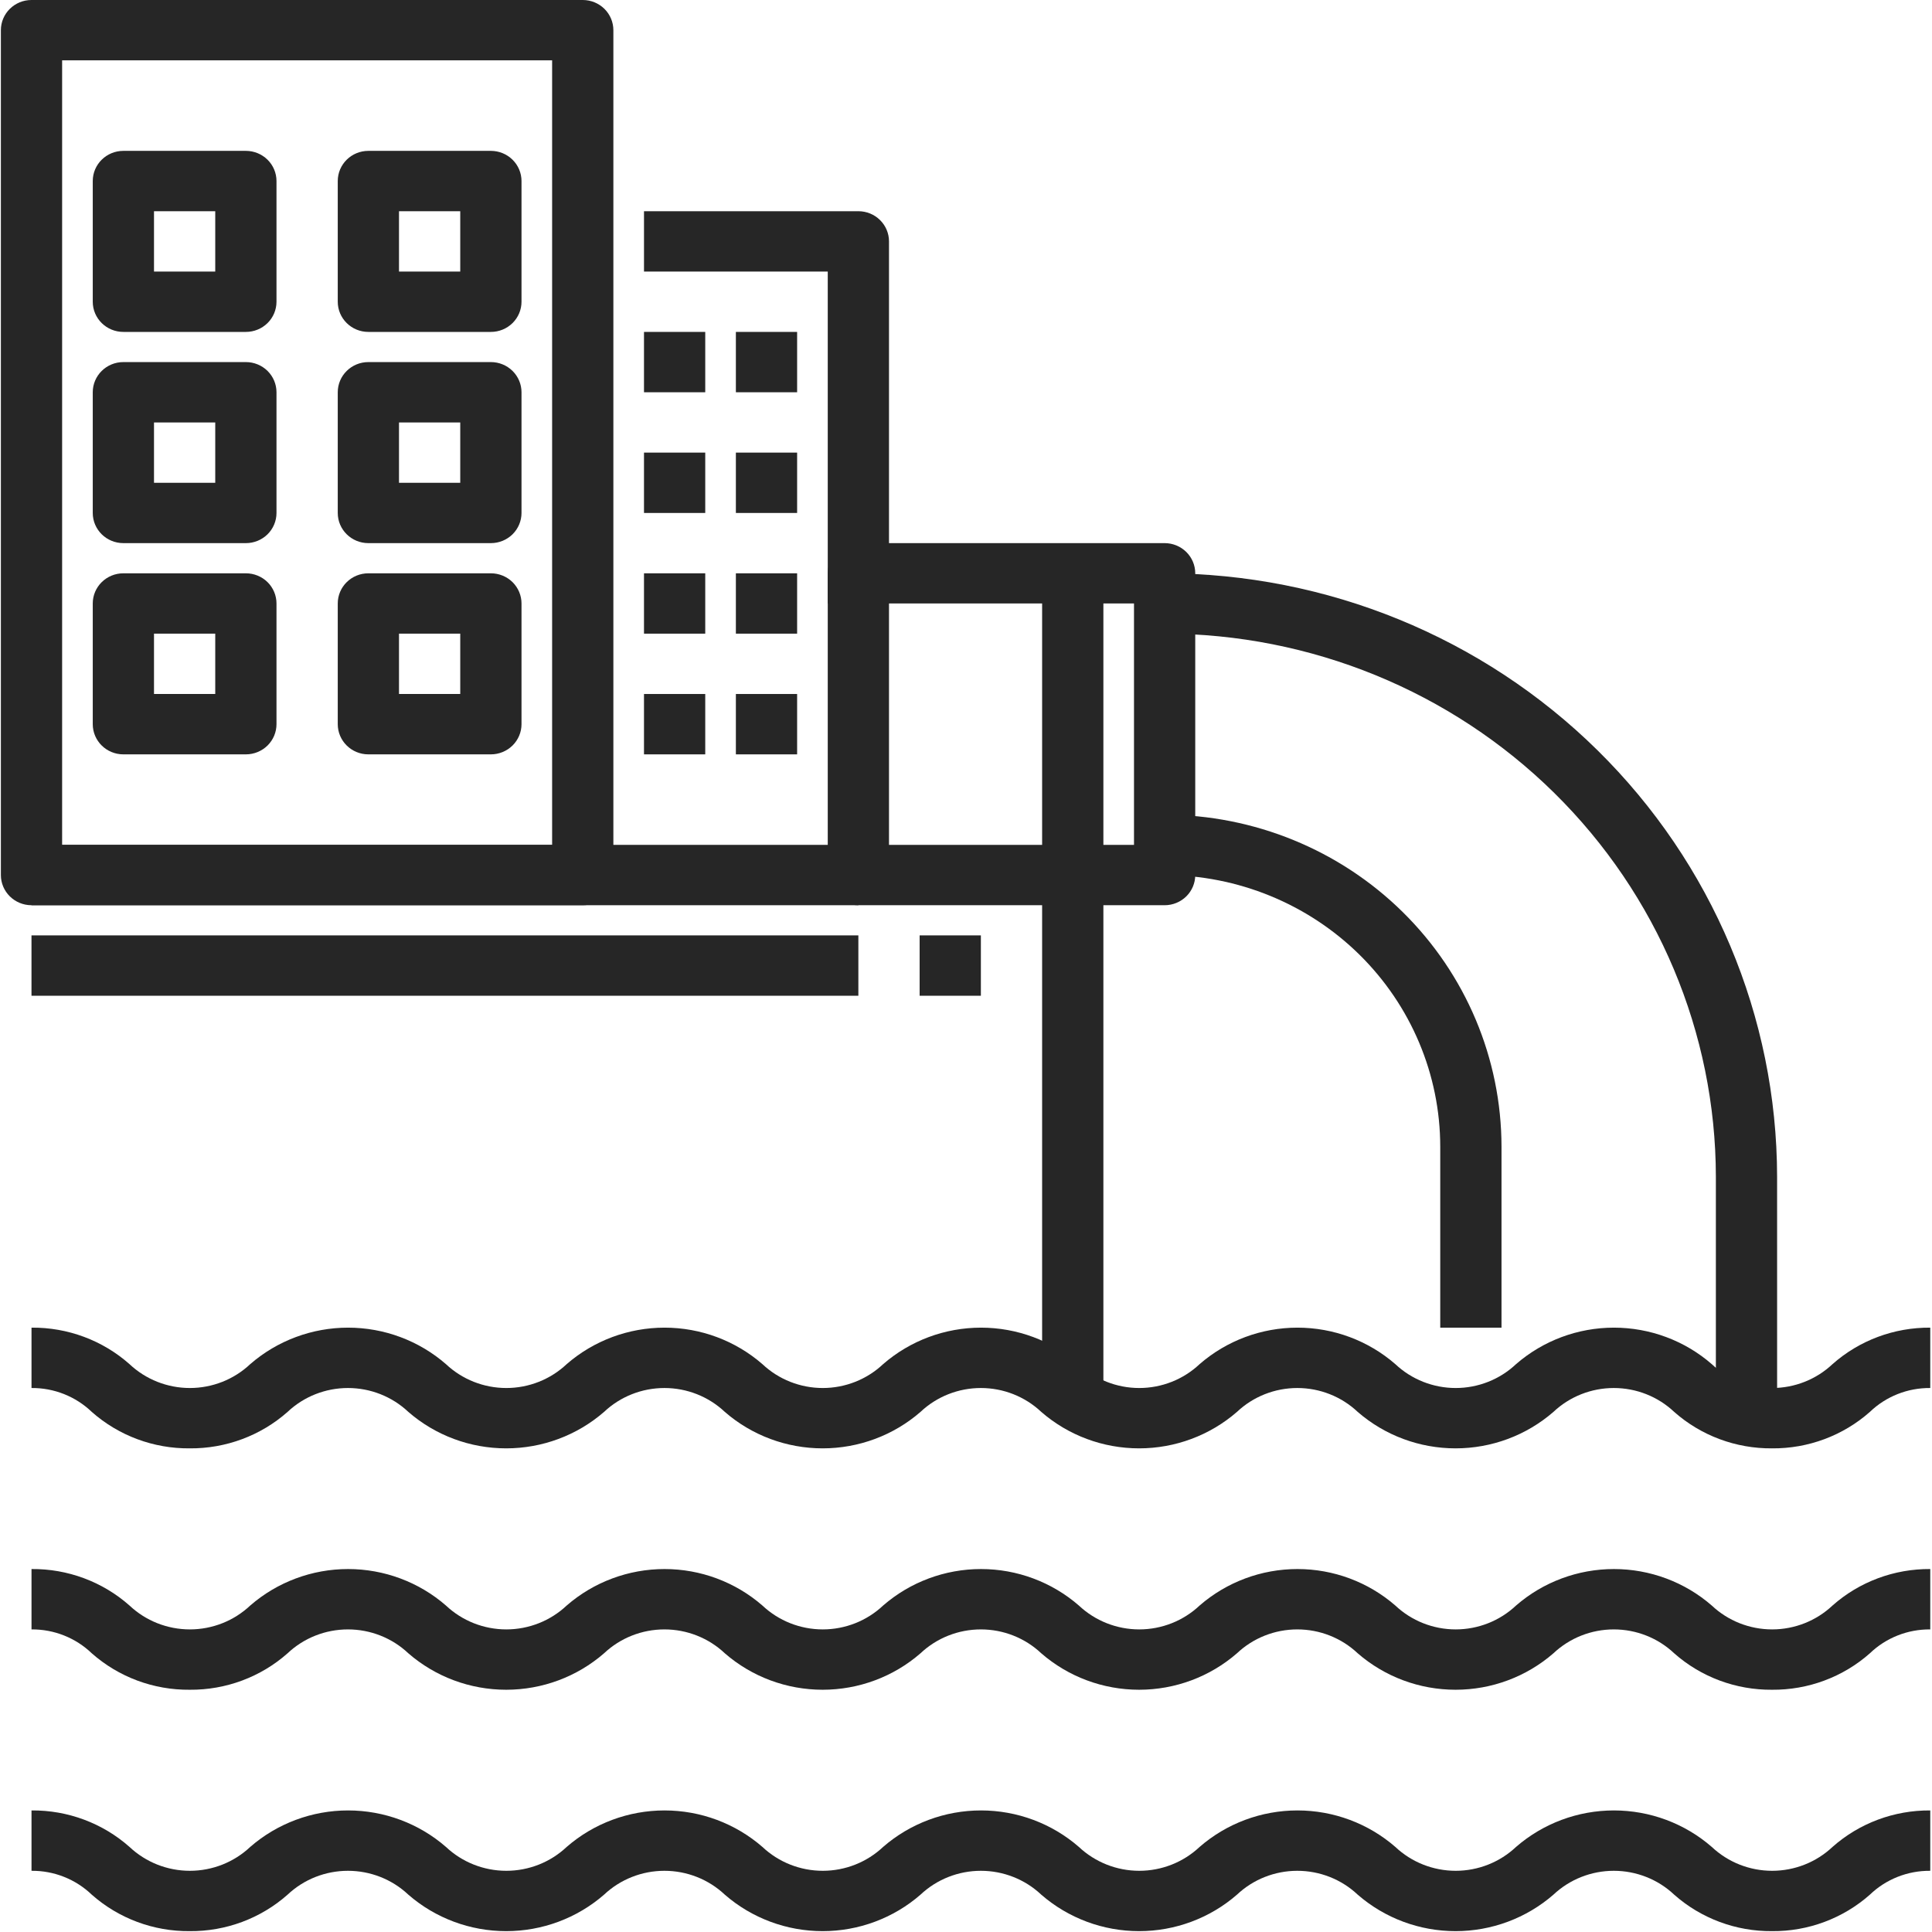 <svg width="90" height="90" viewBox="0 0 90 90" fill="none" xmlns="http://www.w3.org/2000/svg">
<path d="M82.547 67.47C80.866 67.484 79.24 66.878 77.989 65.771C77.233 65.057 76.225 64.659 75.177 64.659C74.13 64.659 73.123 65.057 72.365 65.771C71.106 66.866 69.485 67.47 67.806 67.47C66.126 67.47 64.506 66.866 63.246 65.771C62.489 65.057 61.482 64.659 60.434 64.659C59.387 64.659 58.379 65.057 57.623 65.771C56.364 66.866 54.743 67.47 53.064 67.47C51.385 67.47 49.764 66.866 48.505 65.771C47.748 65.057 46.741 64.659 45.693 64.659C44.645 64.659 43.638 65.057 42.881 65.771C41.623 66.866 40.001 67.47 38.322 67.47C36.644 67.47 35.022 66.866 33.764 65.771C33.007 65.057 31.999 64.659 30.952 64.659C29.904 64.659 28.897 65.057 28.14 65.771C26.881 66.866 25.26 67.47 23.58 67.47C21.901 67.47 20.28 66.866 19.021 65.771C18.264 65.057 17.257 64.659 16.209 64.659C15.161 64.659 14.154 65.057 13.397 65.771C12.146 66.878 10.52 67.484 8.839 67.47C7.155 67.486 5.527 66.879 4.274 65.771C3.523 65.05 2.515 64.65 1.468 64.659V61.847C3.151 61.831 4.781 62.438 6.033 63.547C6.79 64.26 7.797 64.659 8.845 64.659C9.892 64.659 10.9 64.26 11.656 63.547C12.915 62.452 14.537 61.847 16.215 61.847C17.894 61.847 19.516 62.452 20.774 63.547C21.531 64.26 22.538 64.659 23.586 64.659C24.634 64.659 25.641 64.26 26.398 63.547C27.656 62.452 29.278 61.847 30.957 61.847C32.636 61.847 34.257 62.452 35.516 63.547C36.272 64.26 37.28 64.659 38.328 64.659C39.375 64.659 40.382 64.26 41.139 63.547C42.398 62.452 44.019 61.847 45.699 61.847C47.378 61.847 48.999 62.452 50.258 63.547C51.016 64.26 52.023 64.659 53.07 64.659C54.118 64.659 55.125 64.26 55.882 63.547C57.141 62.452 58.762 61.847 60.441 61.847C62.12 61.847 63.741 62.452 65 63.547C65.756 64.26 66.764 64.659 67.812 64.659C68.859 64.659 69.866 64.26 70.623 63.547C71.882 62.452 73.503 61.847 75.182 61.847C76.861 61.847 78.483 62.452 79.741 63.547C80.498 64.26 81.505 64.659 82.553 64.659C83.601 64.659 84.608 64.26 85.365 63.547C86.614 62.44 88.239 61.834 89.919 61.847V64.659C88.869 64.649 87.858 65.049 87.107 65.771C85.856 66.878 84.229 67.485 82.547 67.47V67.47Z" fill="#262626"/>
<path d="M82.547 89.96C80.866 89.974 79.24 89.368 77.989 88.26C77.233 87.547 76.225 87.149 75.177 87.149C74.13 87.149 73.123 87.547 72.365 88.26C71.106 89.356 69.485 89.96 67.806 89.96C66.126 89.96 64.506 89.356 63.246 88.26C62.489 87.547 61.482 87.149 60.434 87.149C59.387 87.149 58.379 87.547 57.623 88.26C56.364 89.356 54.743 89.96 53.064 89.96C51.385 89.96 49.764 89.356 48.505 88.26C47.748 87.547 46.741 87.149 45.693 87.149C44.645 87.149 43.638 87.547 42.881 88.26C41.623 89.356 40.001 89.96 38.322 89.96C36.644 89.96 35.022 89.356 33.764 88.26C33.007 87.547 31.999 87.149 30.952 87.149C29.904 87.149 28.897 87.547 28.14 88.26C26.881 89.356 25.26 89.96 23.58 89.96C21.901 89.96 20.28 89.356 19.021 88.26C18.264 87.547 17.257 87.149 16.209 87.149C15.161 87.149 14.154 87.547 13.397 88.26C12.146 89.368 10.52 89.974 8.839 89.96C7.155 89.976 5.527 89.369 4.274 88.26C3.523 87.54 2.515 87.14 1.468 87.149V84.337C3.151 84.321 4.781 84.928 6.033 86.037C6.79 86.75 7.797 87.149 8.845 87.149C9.892 87.149 10.9 86.75 11.656 86.037C12.915 84.942 14.537 84.337 16.215 84.337C17.894 84.337 19.516 84.942 20.774 86.037C21.531 86.75 22.538 87.149 23.586 87.149C24.634 87.149 25.641 86.75 26.398 86.037C27.656 84.942 29.278 84.337 30.957 84.337C32.636 84.337 34.257 84.942 35.516 86.037C36.272 86.75 37.28 87.149 38.328 87.149C39.375 87.149 40.382 86.75 41.139 86.037C42.398 84.942 44.019 84.337 45.699 84.337C47.378 84.337 48.999 84.942 50.258 86.037C51.016 86.75 52.023 87.149 53.07 87.149C54.118 87.149 55.125 86.75 55.882 86.037C57.141 84.942 58.762 84.337 60.441 84.337C62.12 84.337 63.741 84.942 65 86.037C65.756 86.75 66.764 87.149 67.812 87.149C68.859 87.149 69.866 86.75 70.623 86.037C71.882 84.942 73.503 84.337 75.182 84.337C76.861 84.337 78.483 84.942 79.741 86.037C80.498 86.75 81.505 87.149 82.553 87.149C83.601 87.149 84.608 86.75 85.365 86.037C86.614 84.93 88.239 84.324 89.919 84.337V87.149C88.869 87.139 87.858 87.539 87.107 88.26C85.856 89.368 84.229 89.975 82.547 89.96V89.96Z" fill="#262626"/>
<path d="M82.547 78.715C80.866 78.729 79.24 78.123 77.989 77.016C77.233 76.302 76.225 75.904 75.177 75.904C74.13 75.904 73.123 76.302 72.365 77.016C71.106 78.111 69.485 78.715 67.806 78.715C66.126 78.715 64.506 78.111 63.246 77.016C62.489 76.302 61.482 75.904 60.434 75.904C59.387 75.904 58.379 76.302 57.623 77.016C56.364 78.111 54.743 78.715 53.064 78.715C51.385 78.715 49.764 78.111 48.505 77.016C47.748 76.302 46.741 75.904 45.693 75.904C44.645 75.904 43.638 76.302 42.881 77.016C41.623 78.111 40.001 78.715 38.322 78.715C36.644 78.715 35.022 78.111 33.764 77.016C33.007 76.302 31.999 75.904 30.952 75.904C29.904 75.904 28.897 76.302 28.14 77.016C26.881 78.111 25.26 78.715 23.58 78.715C21.901 78.715 20.28 78.111 19.021 77.016C18.264 76.302 17.257 75.904 16.209 75.904C15.161 75.904 14.154 76.302 13.397 77.016C12.146 78.123 10.52 78.729 8.839 78.715C7.155 78.731 5.527 78.124 4.274 77.016C3.523 76.295 2.515 75.895 1.468 75.904V73.092C3.151 73.076 4.781 73.683 6.033 74.792C6.79 75.505 7.797 75.904 8.845 75.904C9.892 75.904 10.9 75.505 11.656 74.792C12.915 73.697 14.537 73.092 16.215 73.092C17.894 73.092 19.516 73.697 20.774 74.792C21.531 75.505 22.538 75.904 23.586 75.904C24.634 75.904 25.641 75.505 26.398 74.792C27.656 73.697 29.278 73.092 30.957 73.092C32.636 73.092 34.257 73.697 35.516 74.792C36.272 75.505 37.28 75.904 38.328 75.904C39.375 75.904 40.382 75.505 41.139 74.792C42.398 73.697 44.019 73.092 45.699 73.092C47.378 73.092 48.999 73.697 50.258 74.792C51.016 75.505 52.023 75.904 53.07 75.904C54.118 75.904 55.125 75.505 55.882 74.792C57.141 73.697 58.762 73.092 60.441 73.092C62.12 73.092 63.741 73.697 65 74.792C65.756 75.505 66.764 75.904 67.812 75.904C68.859 75.904 69.866 75.505 70.623 74.792C71.882 73.697 73.503 73.092 75.182 73.092C76.861 73.092 78.483 73.697 79.741 74.792C80.498 75.505 81.505 75.904 82.553 75.904C83.601 75.904 84.608 75.505 85.365 74.792C86.614 73.685 88.239 73.079 89.919 73.092V75.904C88.869 75.894 87.858 76.294 87.107 77.016C85.856 78.123 84.229 78.73 82.547 78.715V78.715Z" fill="#262626"/>
<path d="M54.253 42.169H39.986C39.199 42.169 38.56 41.539 38.56 40.763V26.707C38.56 25.93 39.199 25.301 39.986 25.301H54.253C54.631 25.301 54.994 25.449 55.262 25.713C55.529 25.976 55.679 26.334 55.679 26.707V40.763C55.679 41.136 55.529 41.493 55.262 41.757C54.994 42.02 54.631 42.169 54.253 42.169ZM41.413 39.357H52.826V28.112H41.413V39.357Z" fill="#262626"/>
<path d="M48.546 40.763H51.4V64.659H48.546V40.763Z" fill="#262626"/>
<path d="M1.467 39.357H39.986V42.169H1.467V39.357Z" fill="#262626"/>
<path d="M1.467 43.574H39.986V46.386H1.467V43.574Z" fill="#262626"/>
<path d="M42.84 43.574H45.693V46.386H42.84V43.574Z" fill="#262626"/>
<path d="M27.147 42.169H1.467C0.68 42.169 0.041 41.539 0.041 40.763V1.406C0.041 0.629 0.68 0 1.467 0H27.147C27.525 0 27.888 0.148 28.156 0.412C28.423 0.675 28.573 1.033 28.573 1.406V40.763C28.573 41.136 28.423 41.493 28.156 41.757C27.888 42.021 27.525 42.169 27.147 42.169ZM2.894 39.357H25.72V2.811H2.894V39.357Z" fill="#262626"/>
<path d="M41.413 28.112H38.56V12.651H30V9.839H39.986C40.365 9.839 40.728 9.987 40.995 10.251C41.263 10.515 41.413 10.872 41.413 11.245V28.112Z" fill="#262626"/>
<path d="M48.546 26.707H51.4V40.763H48.546V26.707Z" fill="#262626"/>
<path d="M11.454 15.462H5.747C4.959 15.462 4.321 14.832 4.321 14.056V8.434C4.321 7.657 4.959 7.028 5.747 7.028H11.454C11.832 7.028 12.195 7.176 12.463 7.44C12.73 7.703 12.88 8.061 12.88 8.434V14.056C12.88 14.429 12.73 14.787 12.463 15.05C12.195 15.314 11.832 15.462 11.454 15.462ZM7.174 12.651H10.027V9.839H7.174V12.651Z" fill="#262626"/>
<path d="M22.867 15.462H17.16C16.372 15.462 15.734 14.832 15.734 14.056V8.434C15.734 7.657 16.372 7.028 17.16 7.028H22.867C23.245 7.028 23.608 7.176 23.876 7.44C24.143 7.703 24.294 8.061 24.294 8.434V14.056C24.294 14.429 24.143 14.787 23.876 15.05C23.608 15.314 23.245 15.462 22.867 15.462ZM18.587 12.651H21.44V9.839H18.587V12.651Z" fill="#262626"/>
<path d="M11.454 25.301H5.747C4.959 25.301 4.321 24.672 4.321 23.895V18.273C4.321 17.497 4.959 16.867 5.747 16.867H11.454C11.832 16.867 12.195 17.015 12.463 17.279C12.73 17.543 12.88 17.9 12.88 18.273V23.895C12.88 24.268 12.73 24.626 12.463 24.89C12.195 25.153 11.832 25.301 11.454 25.301ZM7.174 22.49H10.027V19.679H7.174V22.49Z" fill="#262626"/>
<path d="M22.867 25.301H17.16C16.372 25.301 15.734 24.672 15.734 23.895V18.273C15.734 17.497 16.372 16.867 17.16 16.867H22.867C23.245 16.867 23.608 17.015 23.876 17.279C24.143 17.543 24.294 17.9 24.294 18.273V23.895C24.294 24.268 24.143 24.626 23.876 24.89C23.608 25.153 23.245 25.301 22.867 25.301ZM18.587 22.49H21.44V19.679H18.587V22.49Z" fill="#262626"/>
<path d="M11.454 35.141H5.747C4.959 35.141 4.321 34.511 4.321 33.735V28.112C4.321 27.336 4.959 26.707 5.747 26.707H11.454C11.832 26.707 12.195 26.855 12.463 27.118C12.73 27.382 12.88 27.74 12.88 28.112V33.735C12.88 34.108 12.73 34.465 12.463 34.729C12.195 34.992 11.832 35.141 11.454 35.141ZM7.174 32.329H10.027V29.518H7.174V32.329Z" fill="#262626"/>
<path d="M22.867 35.141H17.16C16.372 35.141 15.734 34.511 15.734 33.735V28.112C15.734 27.336 16.372 26.707 17.16 26.707H22.867C23.245 26.707 23.608 26.855 23.876 27.118C24.143 27.382 24.294 27.74 24.294 28.112V33.735C24.294 34.108 24.143 34.465 23.876 34.729C23.608 34.992 23.245 35.141 22.867 35.141ZM18.587 32.329H21.44V29.518H18.587V32.329Z" fill="#262626"/>
<path d="M30 15.462H32.853V18.273H30V15.462Z" fill="#262626"/>
<path d="M34.28 15.462H37.133V18.273H34.28V15.462Z" fill="#262626"/>
<path d="M30 21.084H32.853V23.896H30V21.084Z" fill="#262626"/>
<path d="M34.28 21.084H37.133V23.896H34.28V21.084Z" fill="#262626"/>
<path d="M30 26.707H32.853V29.518H30V26.707Z" fill="#262626"/>
<path d="M34.28 26.707H37.133V29.518H34.28V26.707Z" fill="#262626"/>
<path d="M30 32.329H32.853V35.141H30V32.329Z" fill="#262626"/>
<path d="M34.28 32.329H37.133V35.141H34.28V32.329Z" fill="#262626"/>
<path d="M82.785 66.064H79.932V54.819C79.924 48.111 77.216 41.681 72.402 36.937C67.588 32.193 61.061 29.525 54.252 29.517V26.706C61.817 26.715 69.069 29.679 74.417 34.95C79.767 40.22 82.775 47.365 82.784 54.818L82.785 66.064Z" fill="#262626"/>
<path d="M69.946 61.847H67.092V53.414C67.089 50.06 65.735 46.844 63.328 44.472C60.92 42.101 57.657 40.767 54.253 40.763V37.952C58.414 37.957 62.402 39.587 65.344 42.486C68.286 45.385 69.94 49.314 69.946 53.414V61.847Z" fill="#262626"/>
</svg>
